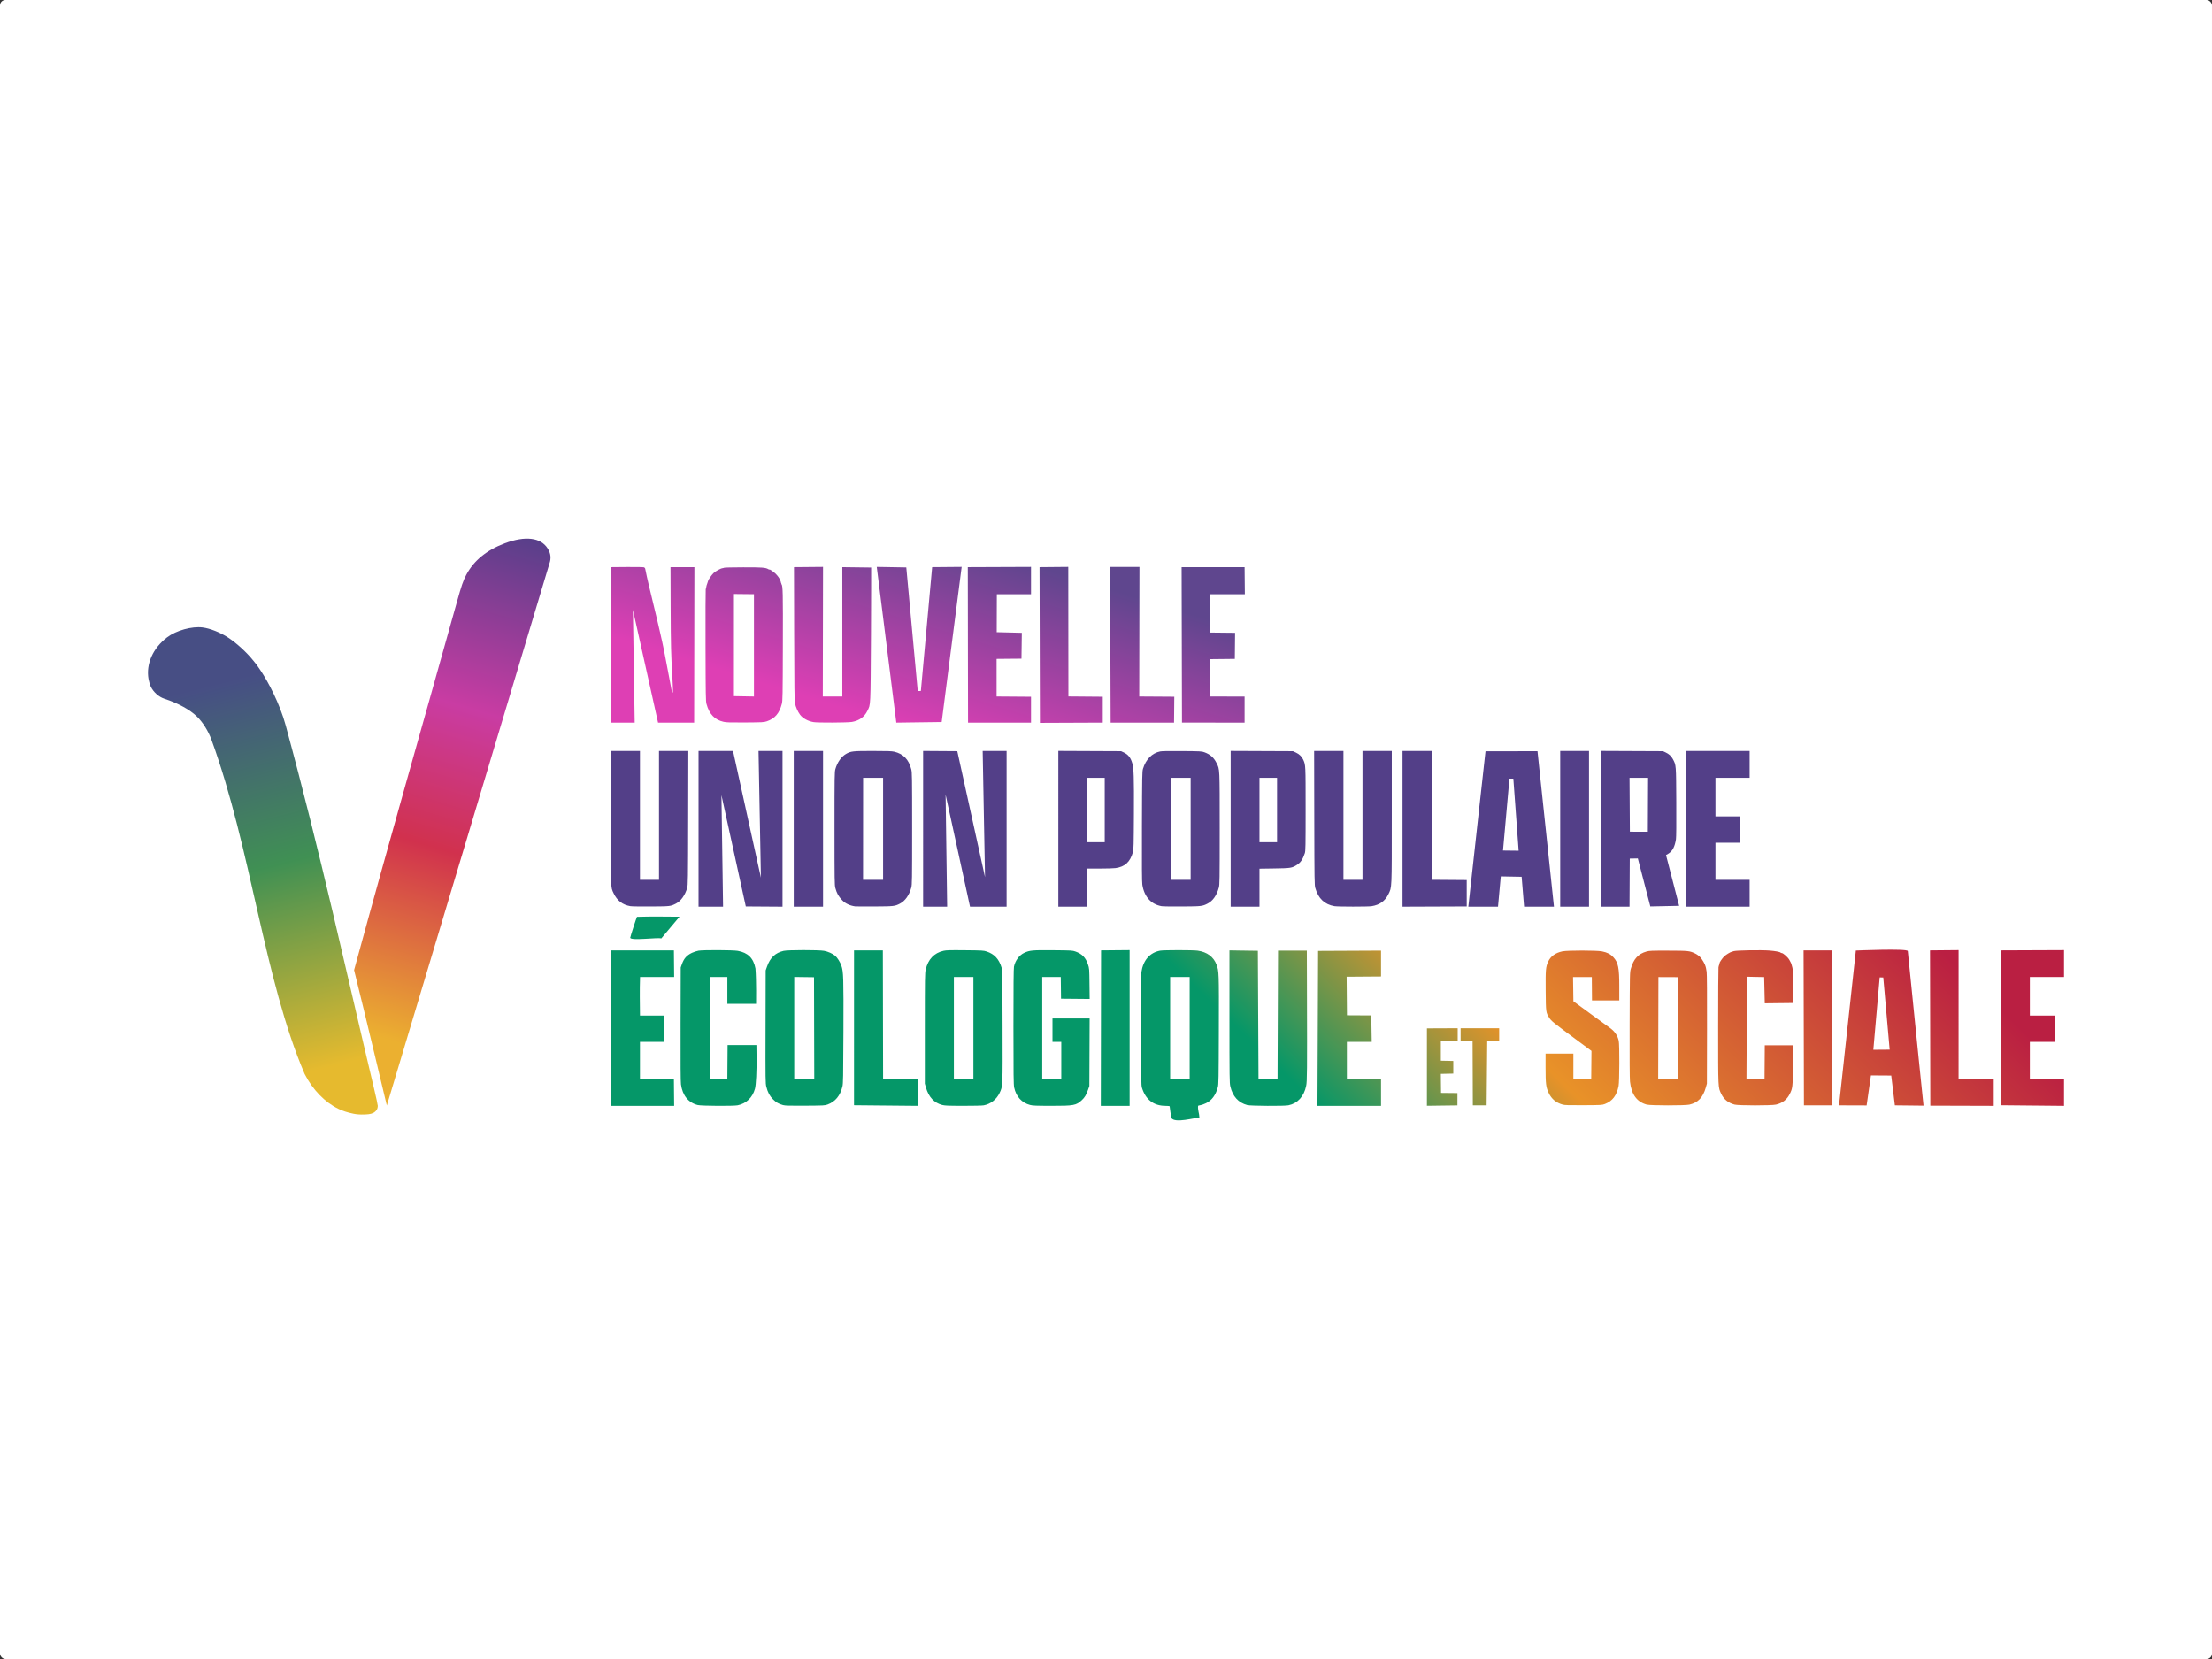 <?xml version="1.0" encoding="UTF-8" standalone="no"?>
<!-- Created with Inkscape (http://www.inkscape.org/) -->

<svg
   xmlns:dc="http://purl.org/dc/elements/1.1/"
   xmlns:cc="http://creativecommons.org/ns#"
   xmlns:rdf="http://www.w3.org/1999/02/22-rdf-syntax-ns#"
   xmlns:svg="http://www.w3.org/2000/svg"
   xmlns="http://www.w3.org/2000/svg"
   xmlns:xlink="http://www.w3.org/1999/xlink"
   xmlns:sodipodi="http://sodipodi.sourceforge.net/DTD/sodipodi-0.dtd"
   xmlns:inkscape="http://www.inkscape.org/namespaces/inkscape"
   version="1.1"
   id="svg824"
   width="1024"
   height="768"
   viewBox="0 0 1024 768"
   sodipodi:docname="logo-nupes.svg"
   inkscape:version="0.92.5 (2060ec1f9f, 2020-04-08)">
  <rect x="0" y="0" width="1024" height="768" fill="#333333" stroke="none"/>
  <sodipodi:namedview
     pagecolor="#ffffff"
     bordercolor="#666666"
     borderopacity="1"
     objecttolerance="10"
     gridtolerance="10"
     guidetolerance="10"
     inkscape:pageopacity="0"
     inkscape:pageshadow="2"
     inkscape:window-width="1855"
     inkscape:window-height="1056"
     id="namedview32"
     showgrid="false"
     fit-margin-top="0"
     fit-margin-left="0"
     fit-margin-right="0"
     fit-margin-bottom="0"
     inkscape:zoom="0.67773437"
     inkscape:cx="541.86122"
     inkscape:cy="332.05208"
     inkscape:window-x="65"
     inkscape:window-y="24"
     inkscape:window-maximized="1"
     inkscape:current-layer="svg824" />
  <defs
     id="defs828">
    <linearGradient
       id="linearGradient58875">
      <stop
         style="stop-color:#434b82;stop-opacity:0.98"
         offset="0"
         id="stop58871" />
      <stop
         style="stop-color:#3c8e50;stop-opacity:0.98"
         offset="0.474"
         id="stop63470" />
      <stop
         style="stop-color:#e6b92a;stop-opacity:0.98"
         offset="1"
         id="stop58873" />
    </linearGradient>
    <linearGradient
       id="linearGradient54530">
      <stop
         style="stop-color:#ebaf2c;stop-opacity:0.98"
         offset="0"
         id="stop54526" />
      <stop
         style="stop-color:#d02d4a;stop-opacity:0.98"
         offset="0.382"
         id="stop57445" />
      <stop
         style="stop-color:#c838a1;stop-opacity:0.98"
         offset="0.656"
         id="stop56505" />
      <stop
         style="stop-color:#563b88;stop-opacity:0.98"
         offset="1"
         id="stop54528" />
    </linearGradient>
    <linearGradient
       id="linearGradient48494">
      <stop
         style="stop-color:#dd3bb3;stop-opacity:0.98"
         offset="0"
         id="stop48490" />
      <stop
         style="stop-color:#5c428c;stop-opacity:0.98"
         offset="1"
         id="stop48492" />
    </linearGradient>
    <linearGradient
       id="linearGradient40374">
      <stop
         style="stop-color:#009565;stop-opacity:0.98"
         offset="0"
         id="stop40370" />
      <stop
         style="stop-color:#e89024;stop-opacity:0.98"
         offset="0.344"
         id="stop44878" />
      <stop
         style="stop-color:#b91b3e;stop-opacity:0.98"
         offset="1"
         id="stop40372" />
    </linearGradient>
    <linearGradient
       id="linearGradient23803">
      <stop
         style="stop-color:#368e52;stop-opacity:1;"
         offset="0"
         id="stop23801" />
    </linearGradient>
    <linearGradient
       xlink:href="#linearGradient40374"
       id="linearGradient40376"
       x1="2502.739"
       y1="1240.999"
       x2="3281.671"
       y2="441.107"
       gradientUnits="userSpaceOnUse" />
    <linearGradient
       xlink:href="#linearGradient48494"
       id="linearGradient48496"
       x1="1817"
       y1="514"
       x2="1933.5"
       y2="137.5"
       gradientUnits="userSpaceOnUse" />
    <linearGradient
       xlink:href="#linearGradient54530"
       id="linearGradient54532"
       x1="646.875"
       y1="1121.875"
       x2="950"
       y2="100"
       gradientUnits="userSpaceOnUse" />
    <linearGradient
       xlink:href="#linearGradient58875"
       id="linearGradient58877"
       x1="226.589"
       y1="384.025"
       x2="428.175"
       y2="1175.771"
       gradientUnits="userSpaceOnUse" />
  </defs>
  <rect
     style="opacity:1;fill:#ffffff;fill-opacity:1;stroke:none;stroke-width:84.907;stroke-miterlimit:4;stroke-dasharray:none;stroke-dashoffset:0;stroke-opacity:1"
     id="rect841"
     width="1024"
     height="768"
     x="0"
     y="0"
     rx="2.5"
     ry="2.5" />
  <g
     id="g830"
     transform="matrix(0.226,0,0,0.226,44.266,231.47)"
     style="stroke-width:4.425">
    <path
       style="fill:url(#linearGradient58877);fill-opacity:1;stroke-width:4.425"
       d="m 528,1257.075 c -12.952,-2.783 -21.686,-5.623 -30.666,-9.969 -27.844,-13.477 -52.599,-39.011 -69.159,-71.335 C 344.671,981.058 319.231,716.017 237.359,491.222 c -6.629,-18.203 -17.93,-36.014 -29.284,-47.155 -14.807,-14.529 -38.765,-27.701 -67.378,-37.044 -11.327,-3.699 -22.3,-13.514 -27.7,-24.777 -1.718,-3.583 -3.688,-10.204 -4.612,-15.5 -5.414,-31.023 9.045,-63.458 38.115,-85.499 18.524,-14.045 50.514,-22.928 72.66,-20.177 15.077,1.873 36.111,10.178 51.968,20.518 17.602,11.478 38.468,30.592 52.304,47.912 3.076,3.85 6.018,7.524 6.539,8.164 0.521,0.64 4.07,5.815 7.887,11.5 15.615,23.255 39.42,68.122 51.515,112.632 71.922,264.67 122.994,500.814 181.19,744.888 4.09,17.151 7.427,32.676 7.415,34.5 -0.012,1.824 -0.575,5.249 -1.895,7.441 -1.793,2.977 -4.597,5.492 -7.728,7 -5.737,2.763 -12.493,2.801 -18.855,3.076 -7.18,0.31 -15.315,-0.297 -21.5,-1.626 z"
       id="path1364"
       inkscape:connector-curvature="0" />
    <path
       style="fill:url(#linearGradient54532);fill-opacity:1;stroke-width:4.425"
       d="m 529.429,962.885 c 78.586,-288.04 137.843,-493.339 210.549,-753.885 9.464,-33.92 12.813,-43.642 19.214,-55.783 15.274,-28.969 41.894,-50.724 79.051,-64.605 41.931,-15.664 73.552,-11.846 87.688,10.588 6.413,10.178 7.525,20.096 3.507,31.3 L 596.489,1240.348 c 0,0 -46.532,-195.494 -67.06,-277.463 z"
       id="path1364-3"
       inkscape:connector-curvature="0" />
    <path
       style="fill:url(#linearGradient48496);fill-opacity:1;stroke-width:4.425"
       d="m 1933.5,137.5 58.831,-0.531 0.257,265.426 L 2063,403 v 52.971 L 1934.242,456.5 Z M 2225.24,455.952 2224.5,137.5 h 129 l 0.532,55.5 h -71.055 l 0.523,78.5 50.533,0.534 -0.533,53.466 -50.524,0.534 0.524,76.466 70,0.154 v 53.342 z m -1169.595,-314.952 -0.143,-3.5 32.582,-0.28 c 17.92,-0.154 33.669,0.122 34.999,0.614 1.365,0.504 2.526,1.824 2.667,3.03 4.213,21.38 9.95,44.333 14.255,62.136 5.526,22.825 10.283,42.625 10.572,44 0.289,1.375 2.734,11.95 5.434,23.5 6.289,26.908 10.358,46.956 17.962,88.5 6.912,37.762 6.677,36.75 8.167,35.261 0.765,-0.765 0.608,-8.65 -0.545,-27.417 -3.001,-48.838 -3.487,-68.076 -3.764,-148.844 l -0.275,-80.5 h 24.473 24.473 l -0.012,19.25 c -0.01,10.588 -0.119,82.25 -0.25,159.25 L 1226,456 h -73.923 L 1100.554,224.912 1104.229,456 H 1056 c 0,0 0.481,-197.296 -0.355,-315 z M 1286.5,454.377 c -18.353,-4.021 -29.517,-15.633 -35.223,-36.635 -1.54,-5.667 -1.723,-16.707 -1.984,-119.743 -0.158,-62.425 0.013,-114.175 0.381,-115 0.368,-0.825 0.771,-2.4 0.896,-3.5 0.315,-2.767 1.046,-5.476 2.429,-9 0.648,-1.65 1.336,-3.784 1.53,-4.742 0.533,-2.636 6.918,-11.873 11.093,-16.048 3.846,-3.846 14.574,-9.655 18.63,-10.087 1.282,-0.137 2.844,-0.565 3.469,-0.951 0.625,-0.387 17.931,-0.763 38.458,-0.837 37.941,-0.137 46.388,0.482 51.571,3.78 1.238,0.787 2.25,1.187 2.25,0.888 0,-1.509 8.511,4.103 12.942,8.535 4.208,4.208 8.22,9.82 8.551,11.963 0.043,0.275 0.64,1.512 1.327,2.75 0.687,1.238 0.954,2.25 0.592,2.25 -0.362,0 -0.097,0.675 0.587,1.5 0.685,0.825 0.91,1.5 0.5,1.5 -0.41,0 -0.265,0.578 0.321,1.284 2.905,3.501 3.189,15.93 2.876,126.216 -0.295,103.859 -0.448,112.509 -2.113,119 -5.007,19.522 -14.241,30.237 -30.869,35.818 -5.796,1.945 -8.737,2.103 -43.714,2.34 -30.697,0.208 -38.77,-0.025 -44.5,-1.28 z m 62,-261.444 -41,-0.433 c -0.053,3.843 -0.037,209.265 -0.037,209.265 L 1348.5,402.5 Z m 121.841,261.971 c -11.21,-1.873 -22.122,-7.915 -27.524,-15.242 -4.6,-6.239 -8.69,-15.514 -10.255,-23.257 -1.143,-5.657 -1.456,-31.497 -1.729,-142.906 l -0.333,-136 59.479,-0.53 L 1489.5,402.5 h 40 V 137.5 l 59.051,0.773 c 0,0 0.108,62.936 -0.371,138.265 -0.963,151.274 -0.489,141.29 -7.371,155.429 -6.04,12.408 -16.474,19.893 -31.451,22.563 -8.926,1.591 -70.002,1.88 -79.016,0.375 z m 129.697,-317.904 60.498,1.058 23.43,253.28 6.419,-0.152 23.115,-253.686 60.466,-0.529 -40.949,317.779 -92.927,1.25 z m 186.462,0.5 129.5,-0.515 v 56.015 h -70 l -0.25,77.75 51.431,1.284 -0.72,53.01 L 1845.5,325.5 v 77 l 70.5,0.526 V 456 h -129 z m 291.483,-0.5 h 60.155 c -0.149,88.5 -0.298,177 -0.448,265.5 23.937,0.157 71.81,0.471 71.81,0.471 L 2209,456 h -129.883 z"
       id="path1364-9"
       inkscape:connector-curvature="0" />
    <path
       style="fill:url(#linearGradient40376);fill-opacity:1;stroke-width:4.425"
       d="m 2203.517,1265.75 c -0.441,-1.314 -3.517,-22.109 -3.517,-23.78 0,-0.548 -3.603,-0.97 -8.29,-0.97 -24.491,0 -40.885,-12.582 -48.511,-37.232 -1.456,-4.707 -1.666,-17.144 -1.968,-116.768 -0.241,-79.463 -0.012,-113.777 0.796,-119.426 3.529,-24.662 17.286,-40.574 38.473,-44.499 7.379,-1.367 67.112,-1.39 76.775,-0.029 19.314,2.72 32.678,12.619 38.756,28.711 4.991,13.213 5.059,15.163 4.709,134.03 -0.298,101.261 -0.474,111.26 -2.059,117.124 -4.36,16.13 -12.326,26.919 -24.034,32.549 -3.93,1.89 -8.997,3.732 -11.258,4.093 -2.262,0.361 -4.577,0.947 -5.145,1.301 -1.019,8.668 2.443,14.852 2.748,24.394 -9.532,-0.359 -50.288,12.146 -57.474,0.5 z M 2241,977 h -40 v 209 h 40 z M 1055.5,922.5 h 129 c 0.177,18.167 0.355,36.333 0.532,54.5 h -69.847 c -0.987,27.847 -0.32,56.651 -0.134,79 h 49.949 v 54 h -50 v 76 c 23.824,0.324 45.996,0.407 69.5,0.5 0.177,18.167 0.355,36.333 0.532,54.5 h -130.038 c 0.169,-106.167 0.338,-212.333 0.506,-318.5 z m 178.061,316.897 c -19.284,-4.664 -31.564,-19.748 -34.538,-42.426 -0.775,-5.908 -1.022,-43.421 -0.817,-123.971 l 0.294,-115.5 2.318,-6.5 c 4.28,-12.004 9.854,-18.329 20.682,-23.471 3.85,-1.828 9.962,-3.82 13.582,-4.426 9.902,-1.659 70.41,-1.391 80.205,0.355 20.904,3.727 32.217,14.997 36.261,36.125 1.968,24.123 1.273,72.417 1.273,72.417 H 1294 v -55 h -36 v 209 h 35.974 l 0.526,-69.5 h 59 l 0.3,25 c 0.34,28.34 -1.066,56.42 -3.224,64.369 -4.909,18.081 -17.557,30.241 -35.375,34.01 -8.246,1.745 -74.04,1.356 -81.64,-0.482 z m 174.439,0.03 c -8.96,-2.449 -14.143,-5.448 -20.514,-11.867 -6.85,-6.902 -10.723,-14.161 -13.577,-25.448 -1.896,-7.498 -1.949,-11.385 -1.683,-123.177 L 1372.5,963.5 l 2.818,-8 c 6.369,-18.082 16.864,-27.972 33.96,-32.003 8.526,-2.01 71.605,-2.072 82.764,-0.081 7.801,1.392 17.51,5.654 22.559,9.903 4.589,3.861 10.344,12.949 12.955,20.456 4.244,12.202 4.582,23.187 4.188,135.726 -0.328,93.42 -0.551,105.754 -2.022,111.835 -4.577,18.917 -14.489,31.004 -30.223,36.855 -5.789,2.152 -7.408,2.24 -46,2.486 -33.077,0.211 -40.952,-0.01 -45.5,-1.248 z M 1471.5,977.5 1431,976.959 V 1186 h 41.009 z m 81.962,262.25 0.038,-317.25 h 59 l 0.507,263.475 71.493,0.525 0.532,54.5 z M 1734,1239.186 c -16.508,-4.315 -27.538,-16.185 -33.194,-35.721 L 1698.5,1195.5 v -113 c 0,-105.744 0.117,-113.498 1.819,-120.754 4.915,-20.951 17.141,-33.867 36.254,-38.3 5.806,-1.346 12.666,-1.535 44.397,-1.219 35.487,0.353 37.892,0.494 44.18,2.582 15.797,5.246 25.241,15.389 30.479,32.733 1.678,5.557 1.82,13.61 2.114,119.893 0.349,126.4 0.491,123.222 -6.126,137.156 -6.35,13.372 -18.281,22.689 -32.507,25.387 -3.086,0.585 -21.005,0.996 -41.996,0.963 -31.105,-0.049 -37.592,-0.313 -43.114,-1.757 z M 1798,977 h -40 v 209 h 40 z m 116,262.186 c -16.937,-4.427 -28.598,-17.236 -32.489,-35.686 -1.253,-5.942 -1.479,-24.797 -1.494,-124.701 -0.012,-82.76 0.313,-119.274 1.097,-123 2.65,-12.597 10.91,-23.632 21.226,-28.355 11.196,-5.126 16.677,-5.611 59.16,-5.239 37.612,0.329 39.231,0.423 45.5,2.628 13.526,4.759 21.016,12.492 25.7,26.535 2.678,8.028 2.717,8.532 3.082,39.397 l 0.369,31.265 L 1977.5,1021.5 1976.962,977 H 1939 v 209 h 39 v -76 h -18 v -48 h 76.078 l -0.289,69.25 -0.289,69.25 -2.79,7.89 c -3.649,10.319 -6.712,15.403 -12.601,20.911 -11.539,10.793 -16.492,11.713 -62.673,11.641 -31.409,-0.049 -37.909,-0.312 -43.436,-1.757 z M 2059.5,922.5 2118,921.97 V 1241 h -59.006 z m 299.5,316.909 c -18.276,-4.851 -29.857,-17.592 -34.681,-38.155 -1.712,-7.296 -1.819,-15.756 -1.819,-143.244 v -135.491 l 58.188,0.836 L 2382,1186 h 39 l 1,-263 h 59 l 0.25,86.75 c 0.472,163.608 0.324,180.713 -1.637,190.25 -4.498,21.878 -17.37,35.986 -36.413,39.908 -8.476,1.746 -77.278,1.337 -84.201,-0.5 z M 2504.073,923.605 2633,923 v 53 l -70.5,0.499 0.663,78.996 49.837,0.277 0.937,54.227 h -50.937 v 76 h 70 v 55 h -130.261 z m 222.927,158.668 62.996,-0.273 v 25.953 l -34.5,0.547 v 40 l 25.5,0.56 v 25.88 l -25.5,0.56 0.406,39 33.594,0.323 -0.048,25.23 -62.481,0.808 z m 94.014,157.67 L 2820.5,1108.5 2796,1107.938 V 1082 h 79 v 25.938 l -24.5,0.562 -1.257,131.457 z m 750.084,0.024 34.501,-317.128 c 0,0 106.022,-4.557 106.401,1.066 16.429,164.784 32.238,316.703 32.238,316.703 l -58.738,-0.654 -7.414,-61.032 c -0.029,-0.172 -41.586,-0.267 -41.586,-0.267 l -8.83,61.493 z m 90.672,-261.968 -7.38,-0.105 -12.964,148.247 33.432,-0.24 z M 3757.5,922.5 l 58.5,-0.53 0.01,2.765 c 0,92.207 -0.025,261.265 -0.025,261.265 h 72.015 v 55 l -129.88,-0.391 z m 144.962,317.25 0.038,-317.25 129.5,-0.515 v 55.015 h -70 v 79 h 51 v 54 h -51 v 76 h 70 v 55 l -129.538,-1.25 z m -897.35,-1.302 c -13.533,-3.709 -22.715,-11.365 -28.757,-23.976 C 2970.907,1203.098 2970,1195.742 2970,1162.912 V 1134 h 56.967 l -0.019,52.5 H 3063.5 l 0.53,-58.067 -36.265,-26.886 c -42.856,-31.773 -46.052,-34.38 -50.244,-40.991 -6.903,-10.885 -6.896,-10.833 -7.287,-55.08 -0.384,-43.434 0.086,-48.94 5.115,-59.925 5.044,-11.018 14.711,-17.995 29.152,-21.041 10.443,-2.202 70.52,-2.143 81.292,0.08 10.828,2.235 17.217,5.545 23.077,11.957 10,10.942 12.13,21.485 12.13,60.04 V 1025 h -55.895 l -0.371,-47.8 h -38.467 l 0.734,49.544 34.75,25.454 c 19.113,13.999 36.775,26.841 39.25,28.538 10.156,6.961 16.629,16.235 18.892,27.063 1.733,8.291 1.487,83.055 -0.304,92.363 -3.772,19.605 -12.625,31.229 -28.289,37.145 -5.548,2.095 -7.424,2.199 -43.299,2.404 -30.475,0.173 -38.509,-0.063 -42.888,-1.263 z m 172.118,0 c -20.237,-5.448 -31.453,-20.863 -34.278,-47.109 -0.7,-6.505 -0.947,-46.108 -0.729,-116.84 0.327,-106.084 0.348,-107.066 2.488,-114.654 5.596,-19.846 15.175,-30.298 32.076,-35.004 6.05,-1.684 10.466,-1.859 44.713,-1.767 41.41,0.112 43.655,0.354 55.185,5.973 3.725,1.815 7.905,4.927 10.51,7.824 3.968,4.413 9.593,14.229 10.342,18.046 0.171,0.87 0.382,1.582 0.47,1.582 0.203,0 0.683,2.472 1.943,10 0.641,3.829 0.916,46.353 0.761,117.5 l -0.243,111.5 -2.229,7.89 c -5.779,20.452 -15.768,30.929 -33.47,35.102 -8.897,2.098 -79.717,2.063 -87.539,-0.043 z m 63.652,-261.091 -39.682,-0.158 -0.513,209.153 40.813,0.147 z m 116.23,261.061 c -12.992,-3.494 -21.777,-10.557 -27.209,-21.876 -6.644,-13.844 -6.403,-8.649 -6.403,-138.043 0,-64.35 0.31,-118.89 0.688,-121.201 0.379,-2.31 1.182,-5.123 1.785,-6.25 0.603,-1.127 0.854,-2.049 0.558,-2.049 -1.606,0 5.652,-10.861 9.689,-14.498 3.754,-3.383 11.788,-8.28 14.78,-9.009 0.275,-0.067 2.3,-0.7 4.5,-1.407 5.261,-1.691 56.699,-2.57 73,-1.247 12.252,0.994 21.251,2.667 22.95,4.267 0.522,0.492 1.554,0.895 2.293,0.895 3.002,0 12.533,8.519 15.605,13.948 1.728,3.054 3.181,5.777 3.231,6.052 0.049,0.275 0.56,1.625 1.134,3 0.953,2.279 2.933,11.346 3.277,15 0.823,8.748 0.185,64.291 0.185,64.291 l -58.174,0.649 -1.25,-53.721 -35.106,-0.719 -1.143,210 h 37 l 0.526,-69.5 h 58.474 l -0.593,41.251 c -0.645,44.934 -0.869,46.838 -6.897,58.688 -5.891,11.581 -14.769,18.38 -28.103,21.523 -9.107,2.147 -76.781,2.114 -84.795,-0.041 z M 3498.5,922.5 h 58 l 0.291,317.5 h -57.546 z M 1095,896.777 c 0,-1.752 13.043,-42.126 13.903,-43.038 30.726,-0.971 54.156,-0.438 87.144,-0.239 -13.449,16.378 -25.646,30.074 -37.289,44.5 -8.001,-2.333 -61.721,5.075 -63.759,-1.223 z"
       id="path1364-2"
       inkscape:connector-curvature="0" />
    <path
       style="fill:#503b86;fill-opacity:0.98;stroke-width:4.425"
       d="m 1095.341,831.942 c -16.201,-2.823 -27.069,-11.203 -34.372,-26.507 C 1054.789,792.485 1055,798.007 1055,649.435 V 514 h 60 v 264 h 39 V 514 h 60.054 l -0.293,137.25 c -0.271,127.227 -0.42,137.688 -2.042,143.25 -4.431,15.195 -12.905,27.027 -23.035,32.16 -11.081,5.615 -11.405,5.653 -51.185,5.926 -20.35,0.14 -39.322,-0.15 -42.159,-0.644 z M 1235,514 h 70.626 L 1362.735,773.599 1357.852,514 H 1407 V 833.024 L 1331.781,832.5 1281.898,604.53 1285.229,833 H 1235 Z m 195,0 h 60 v 319 h -60 z m 125.5,318.339 c -10.569,-1.532 -19.927,-5.92 -25.874,-12.134 -8.088,-8.45 -11.229,-13.998 -14.386,-25.416 C 1513.633,788.982 1513.5,779.656 1513.5,673 c 0,-108.709 0.107,-115.877 1.821,-121.92 3.865,-13.622 11.972,-25.238 21.521,-30.834 9.844,-5.769 14.077,-6.248 55.136,-6.231 29.239,0.011 38.879,0.335 43.669,1.465 18.835,4.442 29.868,15.802 35.082,36.121 1.643,6.404 1.77,15.117 1.77,121.4 0,106.172 -0.128,114.973 -1.76,121 -4.172,15.406 -12.644,27.345 -23.24,32.75 -10.52,5.367 -12.241,5.559 -52,5.8 -20.35,0.123 -38.35,0.029 -40,-0.211 z M 1613,569 h -40.914 l -0.126,209 h 41.041 z m 82,-55 70,0.479 56.813,258.041 L 1817,514 h 49 v 319 h -74.923 L 1741.054,603.464 1744.227,833 H 1695 Z m 277,-0.07 64.25,0.285 64.25,0.285 5.5,2.596 c 9.082,4.287 14.02,10.468 17.36,21.734 3.199,10.791 3.794,28.836 3.417,103.67 -0.329,65.462 -0.546,73.62 -2.094,79 -5.806,20.179 -16.216,29.704 -35.511,32.495 -3.67,0.531 -18.26,0.974 -32.422,0.985 l -25.75,0.02 v 78 h -59 z M 2067,569 h -36 v 132 h 36 z m 116.528,262.971 c -21.658,-3.782 -35.64,-19.354 -39.483,-43.971 -0.859,-5.502 -1.078,-37.341 -0.821,-119.5 0.325,-104.226 0.474,-112.412 2.143,-117.937 5.849,-19.364 18.422,-32.094 35.123,-35.561 3.679,-0.764 18.256,-1.013 45.219,-0.774 38.163,0.339 40.033,0.444 45.71,2.567 12.079,4.517 18.885,10.596 24.672,22.035 6.623,13.09 6.408,8.581 6.408,134.67 0,106.12 -0.123,114.449 -1.777,120.5 -4.36,15.952 -12.286,27.204 -22.992,32.643 -10.792,5.483 -12.37,5.663 -52.231,5.939 -20.35,0.141 -39.237,-0.134 -41.972,-0.612 z M 2243,569 h -40 v 209 h 40 z m 82,-55.057 63.75,0.278 63.75,0.278 6.262,2.892 c 7.012,3.238 12.109,8.268 14.998,14.797 4.774,10.791 4.74,10.089 4.74,100.811 0,76.939 -0.166,86.001 -1.658,90.5 -4.184,12.619 -8.523,19.041 -16.168,23.932 -9.964,6.374 -12.876,6.833 -46.424,7.323 L 2384,755.196 v 77.805 h -59 z M 2420,569 h -36 v 132 h 36 z m 117.5,262.927 c -19.997,-3.356 -32.995,-15.634 -39.093,-36.927 -1.768,-6.173 -1.877,-13.406 -2.161,-143.75 L 2495.946,514 H 2556 v 264 h 39 V 514 h 60 v 135.042 c 0,150.839 0.326,143.493 -7.03,158.605 -6.73,13.828 -17.709,21.644 -34.147,24.311 -7.471,1.212 -69.064,1.187 -76.324,-0.032 z M 2677,514 h 60 v 263.975 l 71.5,0.525 v 54 l -131.5,0.514 z m 170,0.701 106.487,-0.201 33.736,318.5 H 2926 L 2921,771.791 2878.279,771 c 0,0 -3.881,41.325 -5.697,62 h -60.758 z M 2914.828,718.357 2904,570.652 l -8.001,0.098 -13.187,147.25 z M 3000,514 h 59 v 319 h -59 z m 83,-0.07 63.75,0.285 63.75,0.285 4.883,2.272 c 7.473,3.476 11.988,7.57 15.366,13.933 6.775,12.761 6.592,10.459 6.99,87.716 0.231,44.667 -0.01,72.297 -0.665,76.5 -2.325,14.916 -6.8,23.721 -14.724,28.97 -2.494,1.652 -5.024,3.167 -5.622,3.366 l 26.896,104.008 L 3184.584,832.5 3159.037,734.21 3142.5,734.5 3141.981,833 H 3083 Z m 97.017,55.07 H 3142 l 0.689,110.355 L 3179.5,679.5 Z M 3258,514 h 130 v 55 h -70 v 79 h 51 v 54 h -51 v 76 h 70 v 55 h -130 z"
       id="path1364-5"
       inkscape:connector-curvature="0" />
  </g>
</svg>
